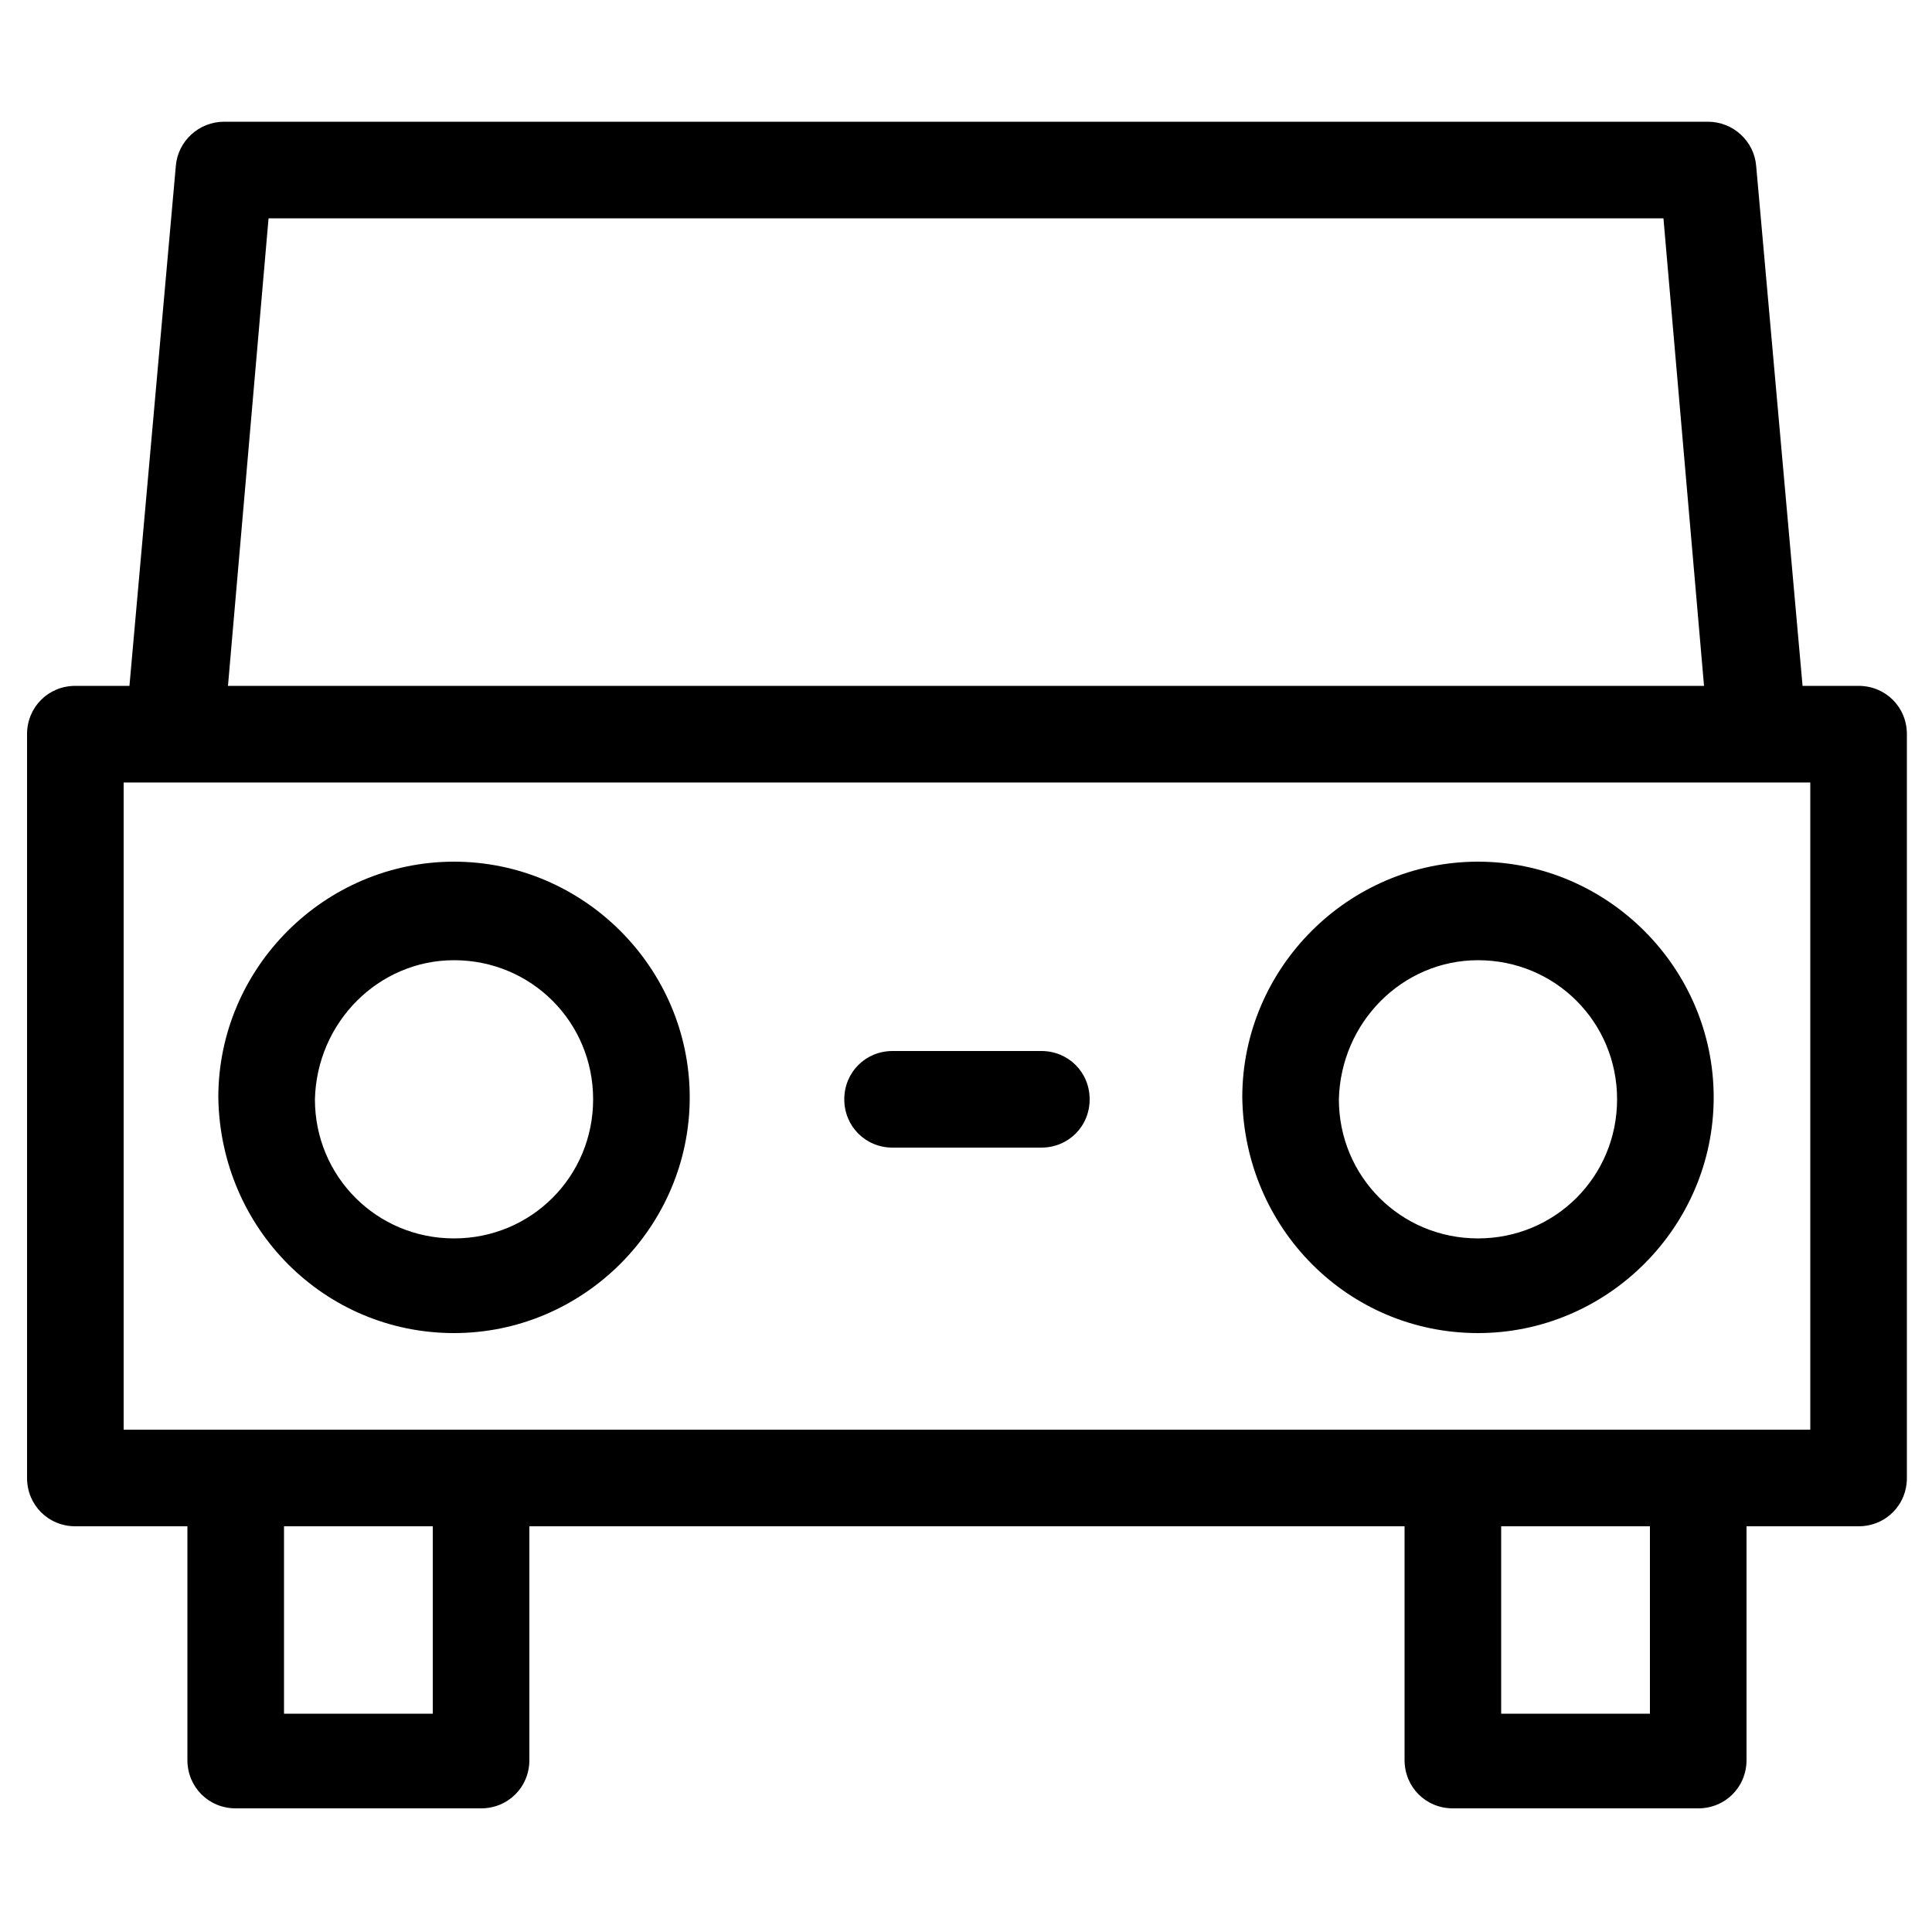 <?xml version="1.0" encoding="utf-8"?>
<!-- Generator: Adobe Illustrator 21.0.0, SVG Export Plug-In . SVG Version: 6.00 Build 0)  -->
<svg version="1.1" id="Layer_2" xmlns="http://www.w3.org/2000/svg" xmlns:xlink="http://www.w3.org/1999/xlink" x="0px" y="0px"
	 viewBox="0 0 100 100" style="enable-background:new 0 0 100 100;" xml:space="preserve">
<g>
	<path d="M96.2,35.5h-2.9L90.9,8.6c-0.1-1.3-1.2-2.3-2.5-2.3H11.6c-1.3,0-2.4,1-2.5,2.3L6.7,35.5H3.9c-1.4,0-2.5,1.1-2.5,2.5v38.5
		c0,1.4,1.1,2.5,2.5,2.5h5.8v12.1c0,1.4,1.1,2.5,2.5,2.5h12.7c1.4,0,2.5-1.1,2.5-2.5V79h45.3v12.1c0,1.4,1.1,2.5,2.5,2.5h12.7
		c1.4,0,2.5-1.1,2.5-2.5V79h5.8c1.4,0,2.5-1.1,2.5-2.5V38C98.7,36.6,97.6,35.5,96.2,35.5z M13.9,11.3h72.2l2.1,24.2H11.8L13.9,11.3z
		 M22.4,88.7h-7.7V79h7.7V88.7z M85.4,88.7h-7.7V79h7.7V88.7z M93.7,74h-3.3H72.7H27.4H9.7H6.4V40.5h87.3V74z"/>
	<path d="M23.5,69c6.7,0,12.2-5.5,12.2-12.2c0-6.7-5.5-12.2-12.2-12.2c-6.7,0-12.2,5.5-12.2,12.2C11.4,63.6,16.8,69,23.5,69z
		 M23.5,49.7c4,0,7.2,3.2,7.2,7.2c0,4-3.2,7.2-7.2,7.2s-7.2-3.2-7.2-7.2C16.4,52.9,19.6,49.7,23.5,49.7z"/>
	<path d="M76.5,69c6.7,0,12.2-5.5,12.2-12.2c0-6.7-5.5-12.2-12.2-12.2c-6.7,0-12.2,5.5-12.2,12.2C64.4,63.6,69.8,69,76.5,69z
		 M76.5,49.7c4,0,7.2,3.2,7.2,7.2c0,4-3.2,7.2-7.2,7.2c-4,0-7.2-3.2-7.2-7.2C69.4,52.9,72.6,49.7,76.5,49.7z"/>
	<path d="M53.9,54.4h-7.7c-1.4,0-2.5,1.1-2.5,2.5v0c0,1.4,1.1,2.5,2.5,2.5h7.7c1.4,0,2.5-1.1,2.5-2.5v0
		C56.4,55.5,55.3,54.4,53.9,54.4z"/>
</g>
</svg>
